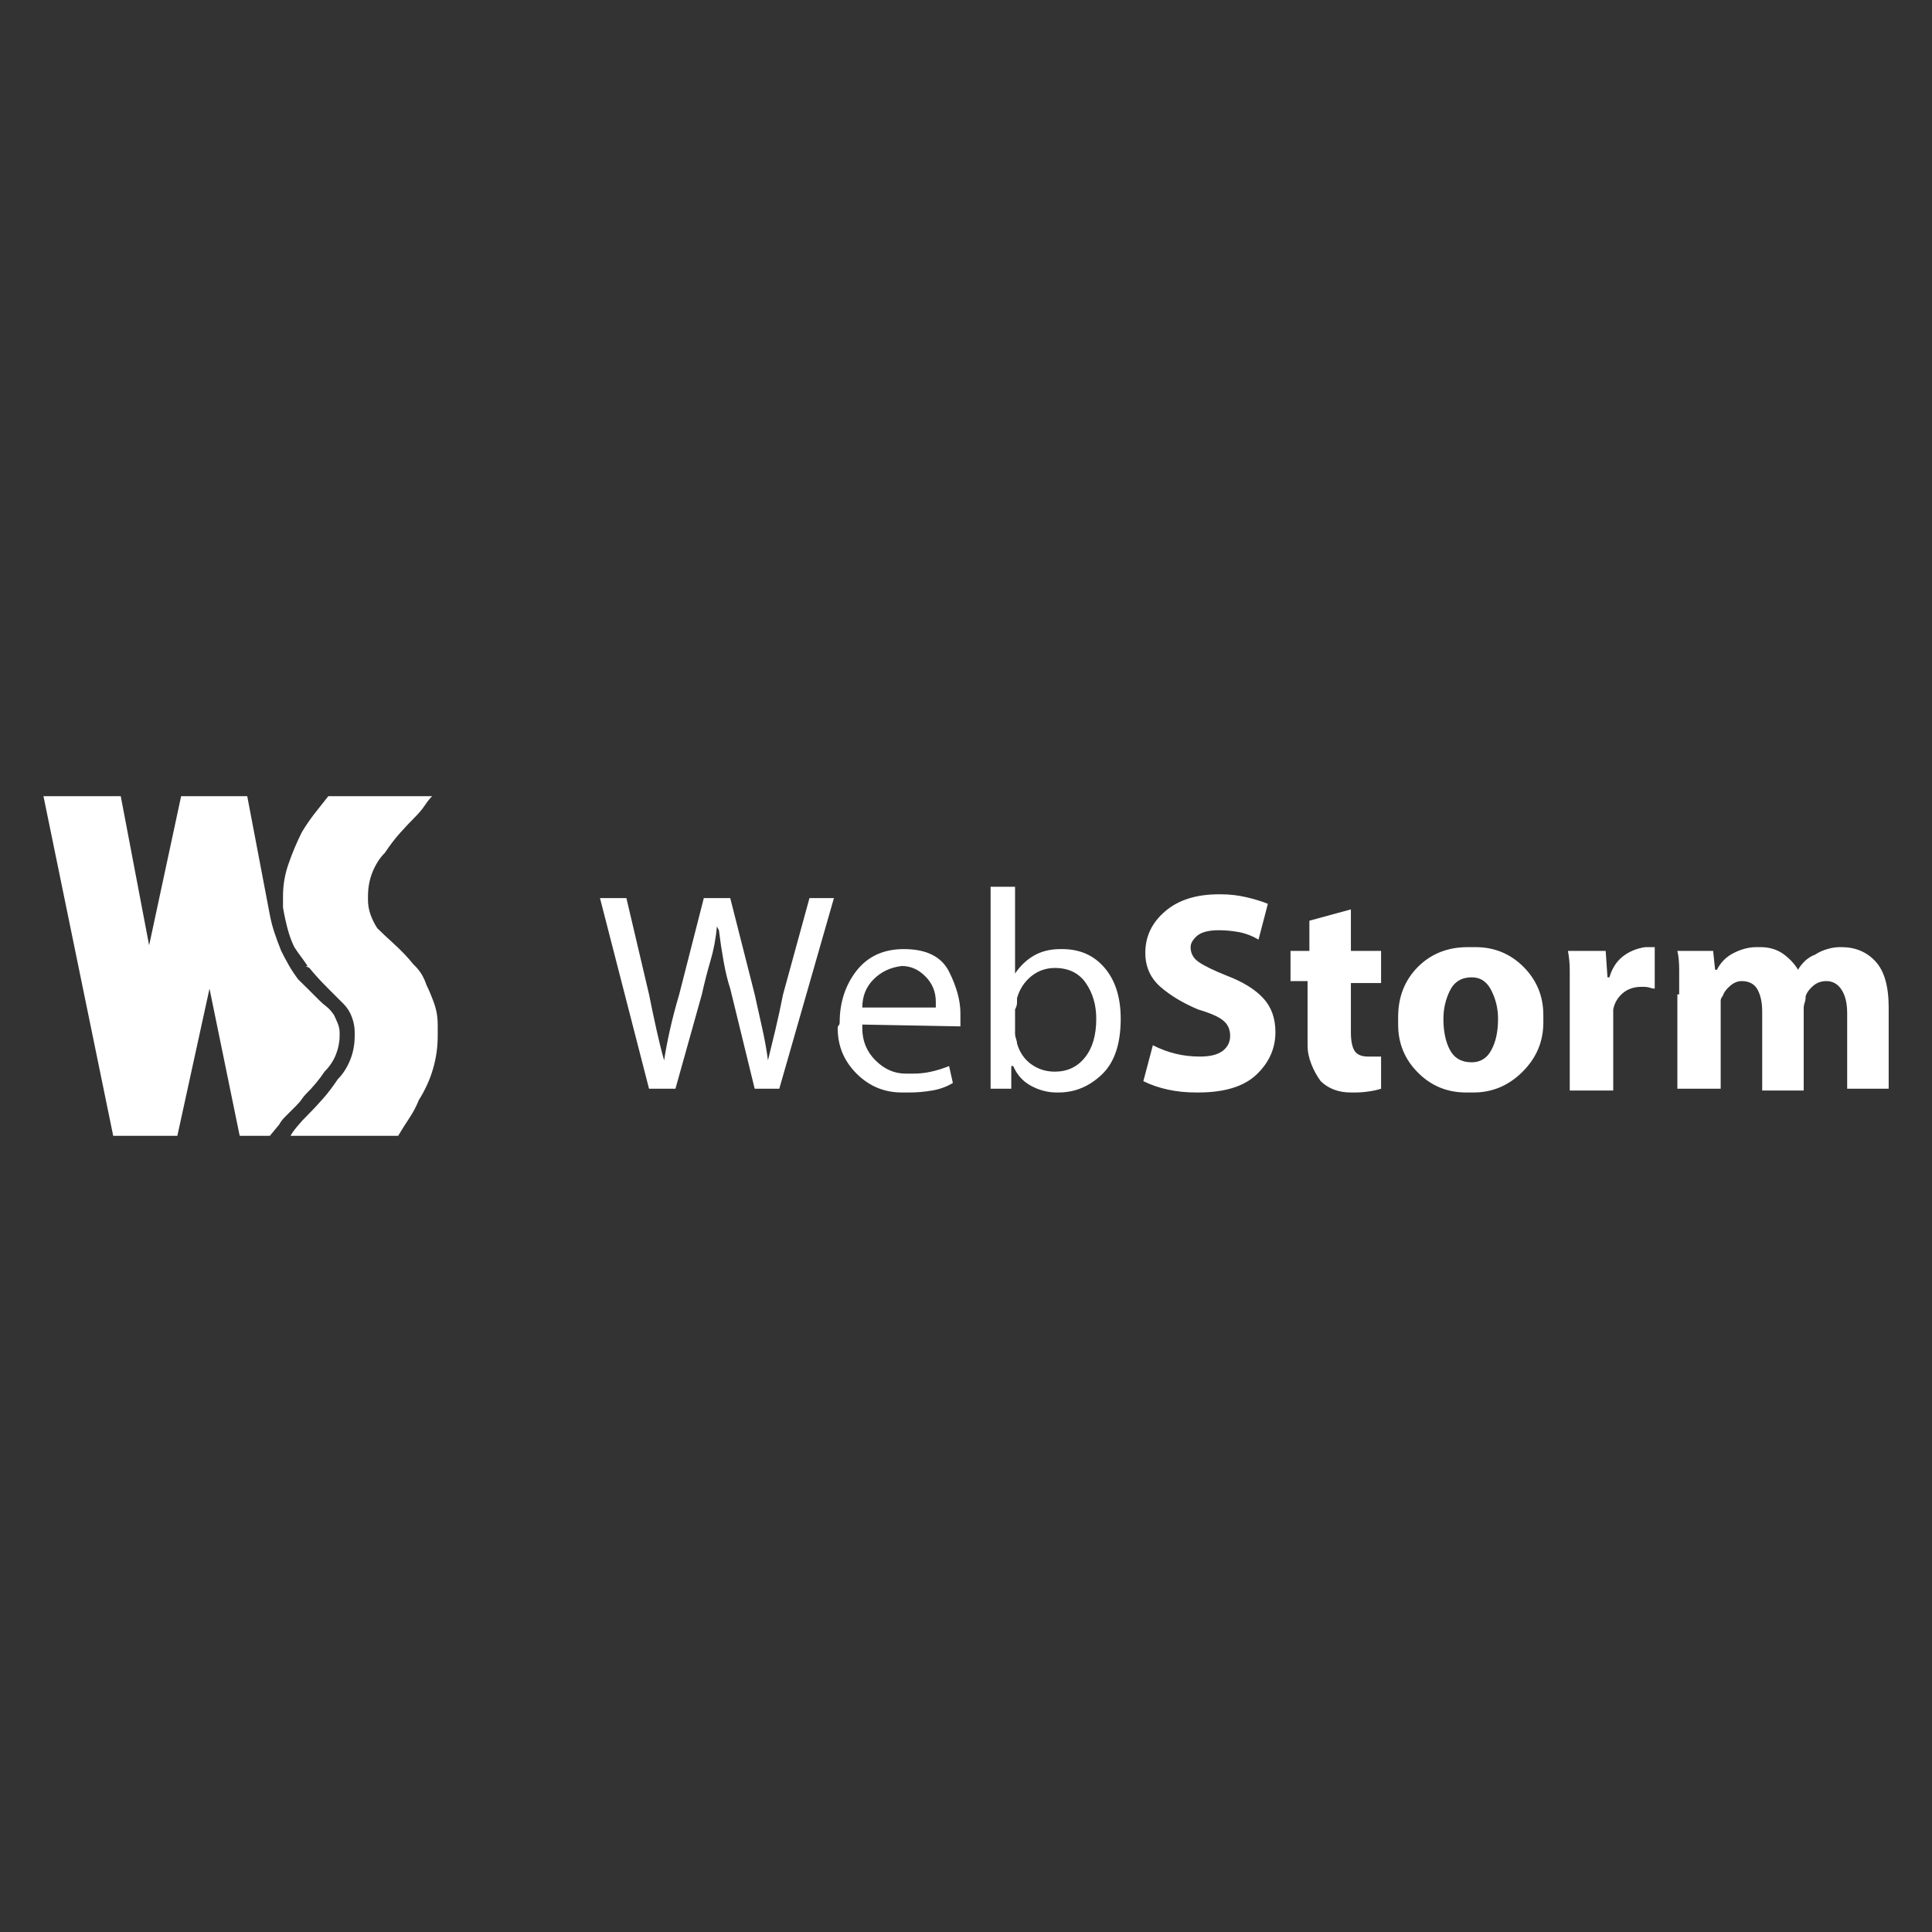 <svg xmlns="http://www.w3.org/2000/svg" xmlns:xlink="http://www.w3.org/1999/xlink" width="128" height="128"><rect width="100%" height="100%" fill="#333333" stroke="none"/><path fill="#ffffff" d="M43 72.13L43 72.13L39.75 59.50L41.50 59.50L43 65.88Q43.25 67.13 43.50 68.25Q43.75 69.38 44 70.25L44 70.25L44 70.25Q44.13 69.38 44.38 68.25Q44.63 67.13 45 65.88L45 65.88L46.63 59.50L48.38 59.50L50 65.88Q50.25 67 50.50 68.13Q50.75 69.25 50.88 70.25L50.88 70.25L50.88 70.25Q51.13 69.25 51.38 68.19Q51.63 67.13 51.88 65.88L51.88 65.88L53.63 59.50L55.25 59.50L51.63 72.13L50 72.13L48.38 65.50Q48.13 64.75 47.94 63.69Q47.75 62.63 47.63 61.63L47.63 61.63L47.50 61.38Q47.38 62.63 47.06 63.69Q46.75 64.75 46.50 65.88L46.50 65.88L44.75 72.13L43 72.13ZM57.13 67.88L57.13 67.88Q57.13 68 57.13 68.06Q57.13 68.13 57.13 68.13L57.13 68.13Q57.13 69.38 58 70.25Q58.88 71.13 60 71.13L60 71.13Q60.13 71.13 60.19 71.13Q60.25 71.13 60.25 71.13L60.25 71.13Q60.25 71.13 60.31 71.13Q60.38 71.13 60.50 71.13L60.50 71.13Q61.13 71.13 61.69 71Q62.25 70.88 62.88 70.63L62.88 70.63L63.13 71.75Q62.50 72.13 61.75 72.25Q61 72.38 60.25 72.38L60.25 72.38Q60.13 72.38 60.13 72.38Q60.13 72.38 60 72.38L60 72.38Q60 72.38 59.94 72.38Q59.88 72.38 59.75 72.38L59.75 72.38Q58 72.38 56.75 71.13Q55.50 69.88 55.50 68.13L55.50 68.13Q55.50 68 55.56 67.94Q55.63 67.88 55.63 67.75L55.63 67.75Q55.63 65.75 56.75 64.31Q57.88 62.88 59.88 62.88L59.88 62.88Q62.13 62.88 62.88 64.38Q63.63 65.88 63.63 67.13L63.63 67.13Q63.63 67.38 63.63 67.56Q63.63 67.75 63.63 68L63.63 68L57.13 67.88ZM57.13 66.75L62 66.75Q62 66.63 62 66.56Q62 66.50 62 66.38L62 66.38Q62 65.38 61.31 64.69Q60.63 64 59.75 64L59.75 64Q58.63 64.13 57.88 64.88Q57.13 65.63 57.13 66.75L57.13 66.75ZM65.63 72.13L65.63 72.13Q65.63 71.75 65.63 71.06Q65.63 70.38 65.63 69.88L65.63 69.88L65.63 58.75L67.25 58.75L67.25 64.50Q67.75 63.75 68.50 63.31Q69.25 62.88 70.25 62.88L70.25 62.88Q70.25 62.88 70.31 62.88Q70.38 62.88 70.38 62.88L70.38 62.88Q72.13 62.88 73.19 64.13Q74.25 65.38 74.25 67.50L74.25 67.50Q74.25 70 73 71.19Q71.75 72.38 70.13 72.38L70.13 72.38Q70.13 72.38 70.06 72.38Q70 72.38 70 72.38L70 72.38Q69.13 72.38 68.31 71.94Q67.50 71.50 67.13 70.63L67.13 70.63L67 70.63L67 72.13L65.63 72.13ZM67.25 68.50L67.25 68.50Q67.25 68.63 67.31 68.81Q67.38 69 67.38 69.13L67.38 69.13Q67.63 70 68.31 70.50Q69 71 69.88 71L69.88 71Q71.13 71 71.88 70.06Q72.63 69.13 72.63 67.50L72.63 67.50Q72.63 66.13 71.94 65.13Q71.25 64.13 69.88 64.13L69.88 64.13Q69 64.13 68.31 64.69Q67.63 65.25 67.38 66.13L67.38 66.13Q67.38 66.25 67.38 66.44Q67.38 66.63 67.25 66.88L67.25 66.88L67.25 68.50ZM75.75 71.63L76.38 69.25Q77.13 69.63 77.88 69.81Q78.63 70 79.50 70L79.50 70Q80.50 70 81 69.63Q81.50 69.25 81.50 68.63L81.50 68.63Q81.50 68 81.06 67.63Q80.63 67.25 79.38 66.88L79.38 66.88Q77.88 66.25 76.88 65.38Q75.88 64.50 75.88 63.13L75.88 63.13Q75.88 61.50 77.19 60.38Q78.50 59.25 80.75 59.25L80.75 59.25Q80.75 59.25 80.81 59.25Q80.88 59.25 80.88 59.25L80.88 59.25Q81.75 59.25 82.56 59.44Q83.38 59.63 84 59.88L84 59.88L83.38 62.25Q82.75 61.88 82.06 61.75Q81.38 61.63 80.75 61.63L80.75 61.63Q80.75 61.63 80.75 61.63Q80.75 61.63 80.75 61.63L80.75 61.63Q79.75 61.63 79.31 62Q78.88 62.38 78.88 62.75L78.88 62.75Q78.88 63.38 79.44 63.75Q80 64.13 81.25 64.63L81.25 64.63Q82.88 65.25 83.69 66.13Q84.50 67 84.50 68.38L84.50 68.38Q84.50 70 83.25 71.19Q82 72.38 79.38 72.38L79.38 72.38Q79.38 72.38 79.31 72.38Q79.25 72.38 79.25 72.38L79.25 72.38Q78.25 72.38 77.38 72.19Q76.50 72 75.75 71.63L75.75 71.63ZM86.75 61L89.50 60.25L89.50 63L91.50 63L91.50 65.13L89.50 65.13L89.50 68.38Q89.50 69.25 89.75 69.63Q90 70 90.63 70L90.63 70Q90.88 70 91.06 70Q91.25 70 91.50 70L91.50 70L91.50 72.13Q91.13 72.25 90.69 72.31Q90.25 72.38 89.75 72.38L89.75 72.38Q89.75 72.38 89.69 72.38Q89.63 72.38 89.63 72.38L89.63 72.38Q89.63 72.38 89.56 72.38Q89.50 72.38 89.50 72.38L89.50 72.38Q88.88 72.38 88.38 72.19Q87.88 72 87.50 71.63L87.50 71.63Q87.13 71.13 86.88 70.50Q86.63 69.88 86.63 69.25L86.63 69.25Q86.63 69.13 86.63 69Q86.63 68.88 86.63 68.88L86.63 68.88L86.63 65L85.50 65L85.50 63L86.75 63L86.75 61ZM102.25 67.50L102.25 67.50Q102.25 67.50 102.25 67.56Q102.25 67.63 102.25 67.75L102.25 67.75Q102.25 69.63 100.88 71Q99.50 72.38 97.63 72.38L97.63 72.38Q97.63 72.38 97.50 72.38Q97.38 72.38 97.38 72.38L97.38 72.38Q97.38 72.38 97.31 72.38Q97.25 72.38 97.13 72.38L97.13 72.38Q95.25 72.38 93.94 71.06Q92.63 69.75 92.63 67.88L92.63 67.88Q92.63 67.75 92.63 67.69Q92.63 67.63 92.63 67.63L92.63 67.63Q92.63 67.50 92.63 67.44Q92.63 67.38 92.63 67.38L92.63 67.38Q92.63 65.38 93.94 64.06Q95.25 62.75 97.25 62.75L97.25 62.75Q97.25 62.75 97.38 62.75Q97.50 62.75 97.50 62.75L97.50 62.75Q97.63 62.75 97.69 62.75Q97.75 62.75 97.75 62.75L97.75 62.75Q99.63 62.75 100.94 64.06Q102.25 65.38 102.25 67.25L102.25 67.25Q102.25 67.25 102.25 67.31Q102.25 67.38 102.25 67.50L102.25 67.50ZM95.63 67.50L95.63 67.50Q95.63 68.75 96.06 69.56Q96.50 70.38 97.50 70.38L97.50 70.38Q98.38 70.38 98.81 69.56Q99.25 68.75 99.25 67.50L99.25 67.50Q99.25 66.50 98.81 65.63Q98.38 64.75 97.50 64.75L97.50 64.75Q96.50 64.75 96.06 65.63Q95.63 66.50 95.63 67.50ZM104 72.25L104 66Q104 65 104 64.31Q104 63.63 103.88 63L103.88 63L106.38 63L106.50 64.75L106.63 64.75Q106.88 63.88 107.50 63.38Q108.13 62.88 109 62.75L109 62.75Q109.13 62.75 109.19 62.75Q109.25 62.75 109.38 62.75L109.38 62.75Q109.50 62.75 109.56 62.75Q109.63 62.75 109.63 62.75L109.63 62.75L109.63 65.50Q109.50 65.50 109.31 65.44Q109.13 65.38 108.88 65.38L108.88 65.38Q108.88 65.38 108.81 65.38Q108.75 65.38 108.75 65.38L108.75 65.38Q108 65.38 107.50 65.81Q107 66.25 106.88 66.88L106.88 66.88Q106.88 67 106.88 67.19Q106.88 67.38 106.88 67.50L106.88 67.50Q106.88 67.50 106.88 67.50Q106.88 67.50 106.88 67.50L106.88 67.50L106.88 72.25L104 72.25ZM111.13 65.88L111.25 65.88Q111.25 65 111.25 64.25Q111.25 63.50 111.13 63L111.13 63L113.50 63L113.63 64.25L113.75 64.25Q114.13 63.50 114.88 63.13Q115.63 62.75 116.38 62.75L116.38 62.75Q116.50 62.75 116.50 62.75Q116.50 62.75 116.50 62.75L116.50 62.75Q116.63 62.75 116.63 62.75Q116.63 62.75 116.63 62.75L116.63 62.75Q117.50 62.75 118.13 63.19Q118.75 63.63 119.13 64.25L119.13 64.25L119.13 64.25Q119.25 64 119.56 63.69Q119.88 63.38 120.25 63.25L120.25 63.25Q120.63 63 121.06 62.88Q121.50 62.75 121.88 62.75L121.88 62.75Q122 62.75 122 62.75Q122 62.75 122 62.75L122 62.75Q123.38 62.75 124.25 63.69Q125.13 64.63 125.13 66.75L125.13 66.75L125.13 72.13L122.38 72.13L122.38 67.13Q122.38 66.13 122 65.56Q121.63 65 121 65L121 65Q120.50 65 120.13 65.31Q119.75 65.63 119.63 66L119.63 66Q119.63 66.25 119.56 66.44Q119.50 66.63 119.50 66.75L119.50 66.75Q119.50 66.75 119.50 66.75Q119.50 66.75 119.50 66.75L119.50 66.75L119.50 72.25L116.75 72.25L116.75 67Q116.75 66.13 116.44 65.56Q116.13 65 115.38 65L115.38 65Q115 65 114.63 65.31Q114.25 65.63 114.13 66L114.13 66Q114 66.13 114 66.31Q114 66.50 114 66.63L114 66.63Q114 66.63 114 66.69Q114 66.75 114 66.75L114 66.75L114 72.13L111.13 72.13L111.13 65.88ZM17.88 75.25L18.50 74.50Q18.63 74.25 18.88 74Q19.13 73.75 19.50 73.38L19.50 73.38L19.63 73.25Q19.88 73 20 72.81Q20.13 72.63 20.25 72.50L20.25 72.50Q20.63 72.13 20.94 71.75Q21.25 71.38 21.50 71L21.50 71Q22 70.50 22.25 69.88Q22.50 69.25 22.50 68.63L22.50 68.63Q22.50 68.63 22.50 68.56Q22.50 68.50 22.50 68.50L22.50 68.50Q22.50 68.50 22.50 68.44Q22.50 68.38 22.50 68.38L22.50 68.38Q22.50 68.13 22.38 67.81Q22.25 67.50 22.13 67.25L22.13 67.25Q21.88 66.88 21.63 66.69Q21.38 66.50 21.13 66.25L21.13 66.25Q20.75 65.88 20.44 65.56Q20.13 65.25 19.75 64.88L19.75 64.88Q19.38 64.38 19.13 63.94Q18.88 63.50 18.63 63L18.63 63Q18.38 62.38 18.19 61.81Q18 61.25 17.88 60.63L17.88 60.63L16.38 52.75L12 52.75L9.88 62.63L8 52.75L2.88 52.75L7.50 75.25L11.75 75.25L13.88 65.50L15.88 75.25L17.88 75.25ZM27.50 54.13L27.50 54.13Q27.88 53.75 28.13 53.38Q28.38 53 28.63 52.75L28.63 52.75L21.75 52.75Q21.25 53.38 20.81 53.94Q20.38 54.50 20 55.13L20 55.13Q19.50 56.13 19.13 57.19Q18.75 58.25 18.75 59.38L18.75 59.38Q18.75 59.38 18.75 59.44Q18.75 59.50 18.75 59.50L18.75 59.50L18.75 60.13Q18.88 60.88 19.06 61.56Q19.25 62.25 19.50 62.75L19.50 62.75Q19.75 63.13 19.94 63.38Q20.13 63.63 20.38 64L20.38 64L20.25 64L20.50 64.13Q21 64.75 21.69 65.44Q22.38 66.13 22.75 66.50L22.75 66.50Q23.13 66.88 23.31 67.38Q23.50 67.88 23.50 68.38L23.50 68.38Q23.50 68.38 23.50 68.38Q23.50 68.38 23.50 68.50L23.50 68.50Q23.50 68.50 23.50 68.56Q23.50 68.63 23.50 68.63L23.50 68.63Q23.50 69.50 23.19 70.25Q22.88 71 22.38 71.50L22.38 71.50Q21.88 72.25 21.38 72.81Q20.88 73.38 20.38 73.88L20.38 73.88Q20 74.25 19.69 74.63Q19.38 75 19.25 75.25L19.25 75.25L26.38 75.25Q26.75 74.63 27.13 74.06Q27.50 73.50 27.75 72.88L27.75 72.88Q28.38 71.88 28.69 70.81Q29 69.75 29 68.63L29 68.63Q29 68.63 29 68.56Q29 68.50 29 68.50L29 68.50L29 67.88Q29 67.13 28.75 66.44Q28.50 65.75 28.25 65.25L28.25 65.25Q28.13 64.88 27.94 64.56Q27.75 64.25 27.50 64L27.50 64L27.50 64L27.38 63.88Q26.88 63.25 26.13 62.56Q25.38 61.88 25 61.50L25 61.50Q24.75 61.13 24.56 60.63Q24.38 60.13 24.38 59.63L24.38 59.63Q24.38 59.63 24.38 59.63Q24.38 59.63 24.38 59.50L24.38 59.50Q24.38 59.50 24.38 59.44Q24.38 59.38 24.38 59.38L24.38 59.38Q24.38 58.50 24.69 57.75Q25 57 25.50 56.50L25.50 56.50Q26 55.75 26.50 55.19Q27 54.63 27.50 54.13L27.50 54.13Z"/></svg>